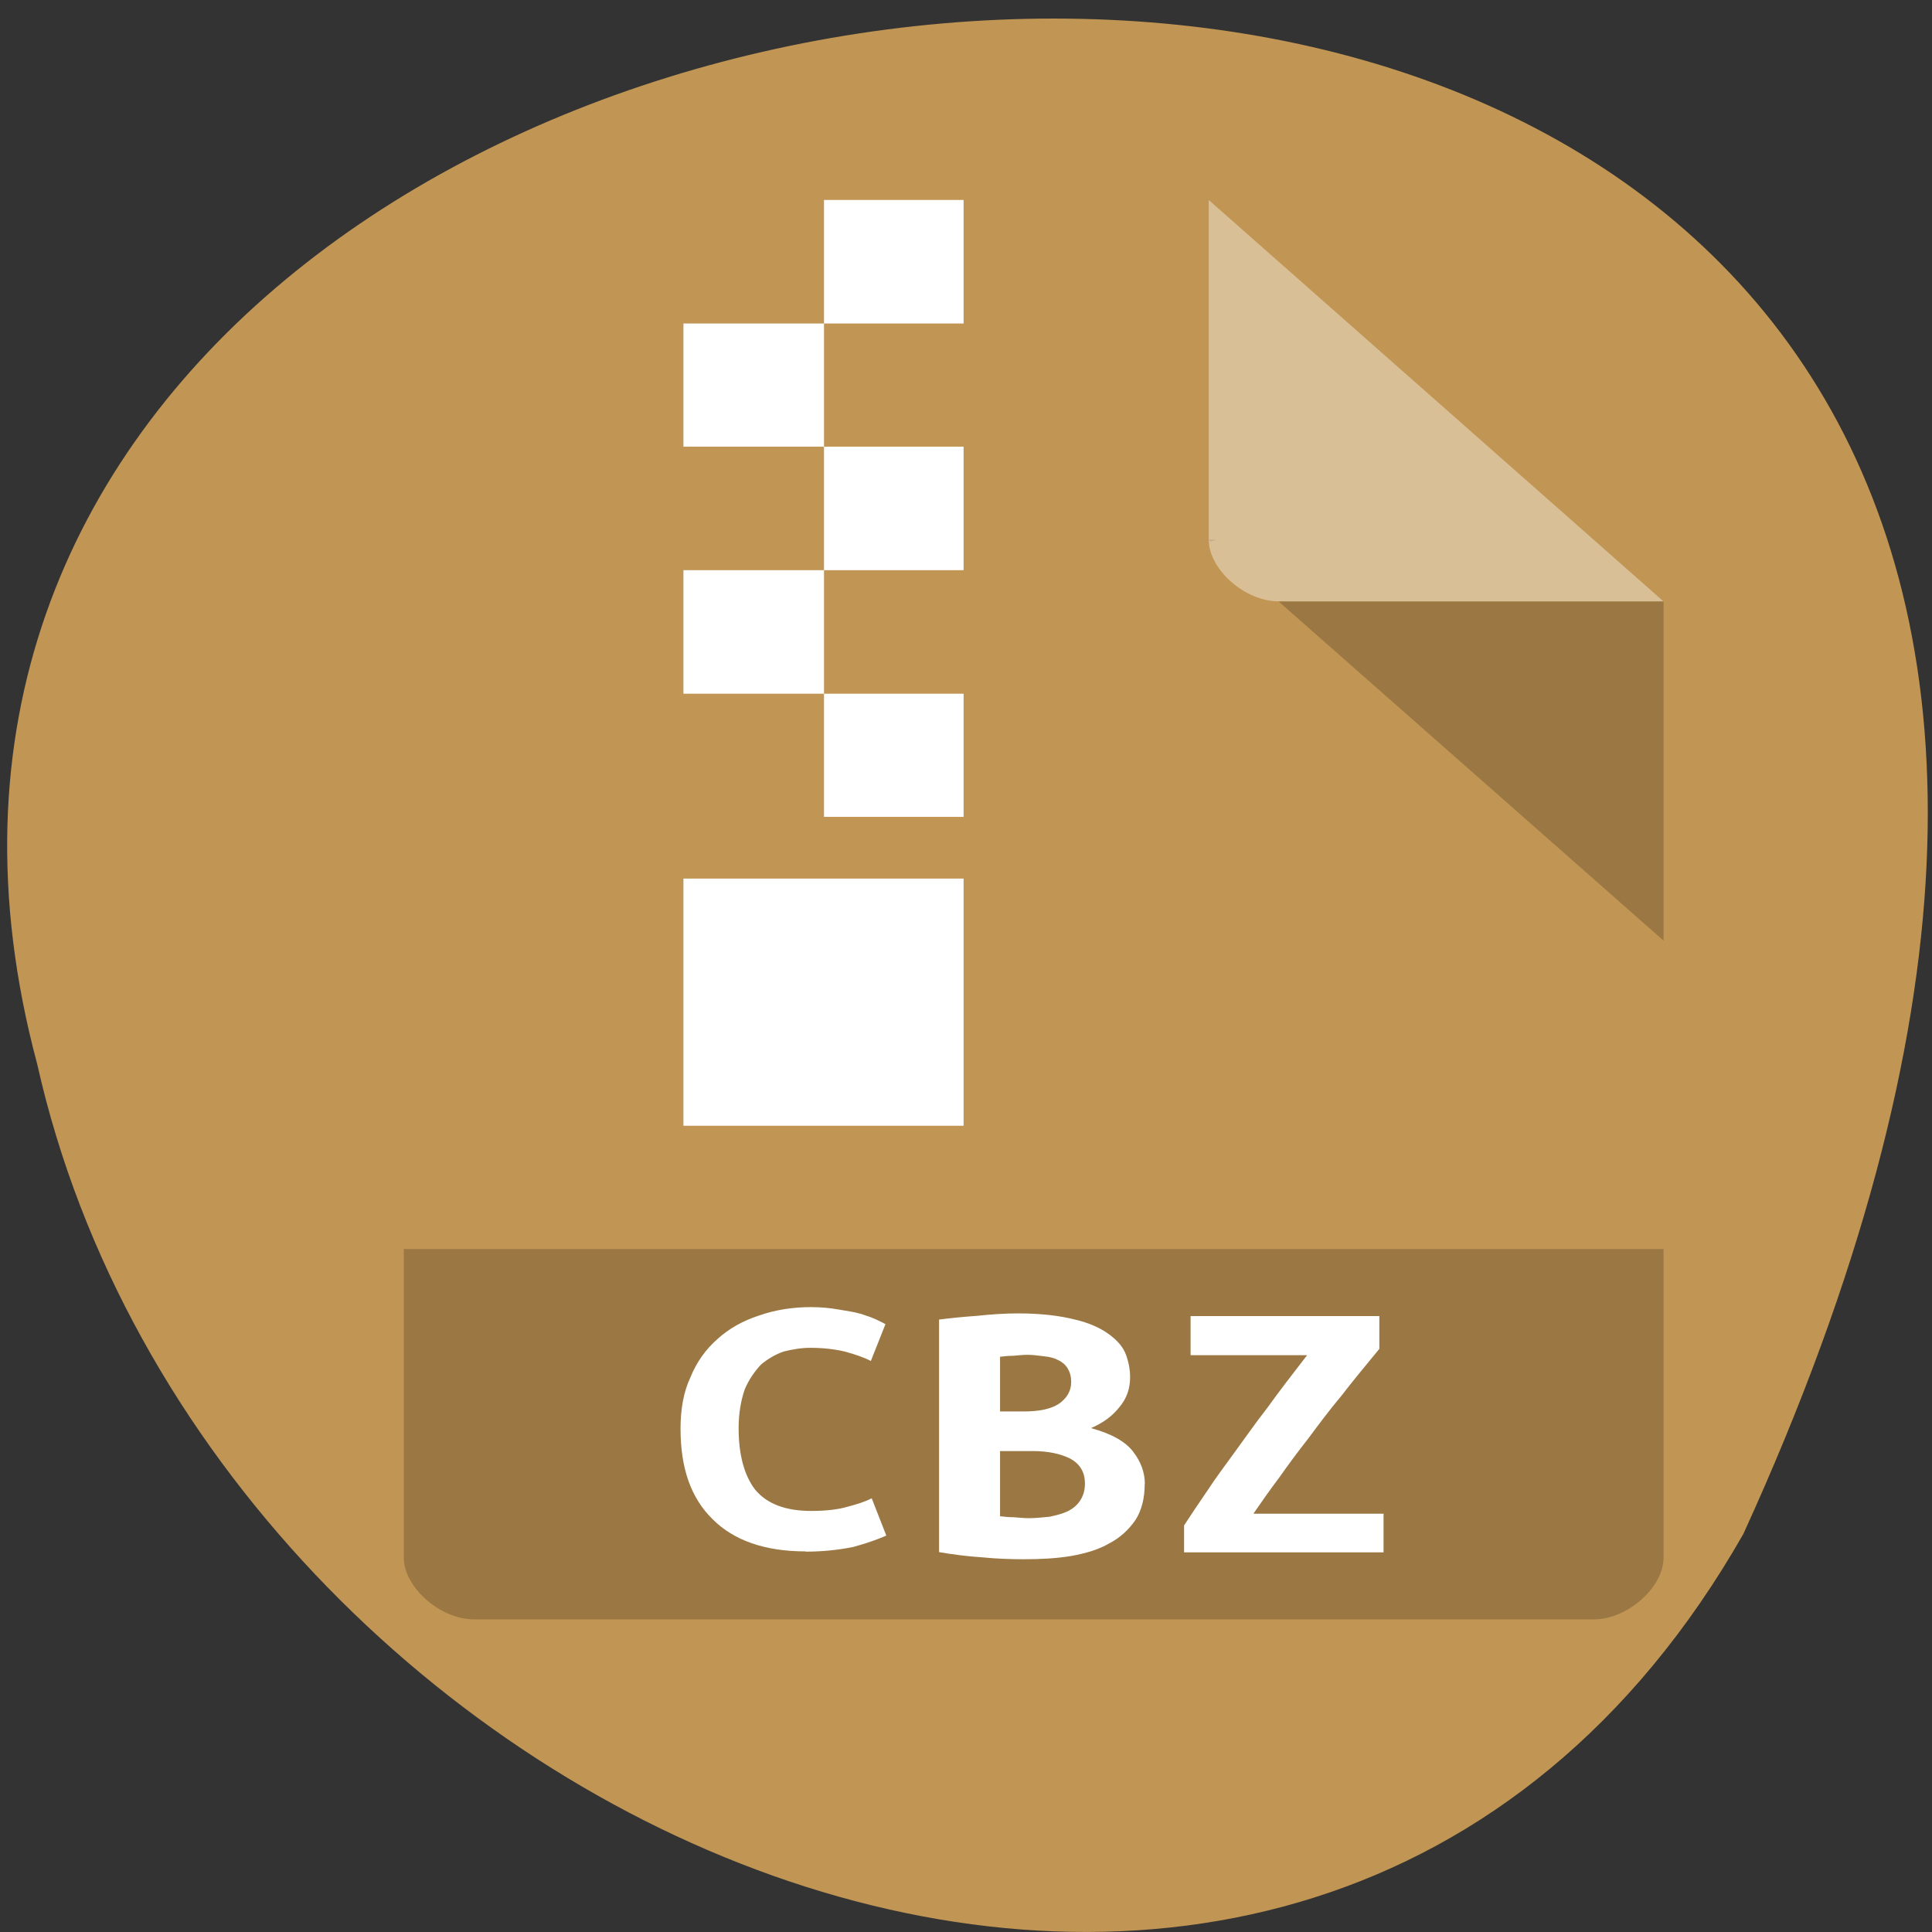 <svg xmlns="http://www.w3.org/2000/svg" viewBox="0 0 16 16"><rect x="0" y="0" width="16" height="16" fill="#333333" stroke="none"/><path d="m 14.438 12.703 c 7.824 -17.13 -17.11 -15.01 -14.13 -3.891 c 1.441 6.426 10.461 10.328 14.13 3.891" fill="#c19553"/><path d="m 10.01 4.469 l 0.016 0.016 l 0.047 -0.016 m 0.516 0.512 l 3.188 2.809 v -2.809" fill-opacity="0.196"/><path d="m 10.01 1.656 l 3.766 3.324 h -3.188 c -0.281 0 -0.578 -0.266 -0.578 -0.512 v -2.813" fill="#fff" fill-opacity="0.392"/><path d="m 3.344 10.344 v 2.555 c 0 0.246 0.301 0.512 0.582 0.512 h 9.273 c 0.281 0 0.578 -0.266 0.578 -0.512 v -2.555" fill-opacity="0.196"/><g fill="#fff"><path d="m 6.824 1.656 v 1.023 h 1.156 v -1.023 m -1.156 1.023 h -1.164 v 1.02 h 1.164 m 0 0 v 1.023 h 1.156 v -1.023 m -1.156 1.023 h -1.164 v 1.023 h 1.164 m 0 0 v 1.02 h 1.156 v -1.02 m -2.32 1.531 v 2.047 h 2.32 v -2.047"/><path d="m 11.422 11.172 c -0.113 0.137 -0.223 0.27 -0.316 0.391 c -0.102 0.121 -0.188 0.238 -0.273 0.352 c -0.086 0.109 -0.164 0.215 -0.238 0.32 c -0.074 0.098 -0.145 0.199 -0.215 0.301 h 1.078 v 0.32 h -1.652 v -0.223 c 0.059 -0.09 0.121 -0.184 0.191 -0.285 c 0.066 -0.102 0.145 -0.207 0.227 -0.32 c 0.086 -0.117 0.172 -0.242 0.273 -0.371 c 0.098 -0.137 0.207 -0.277 0.328 -0.434 h -0.965 v -0.324 h 1.563 v 0.273"/><path d="m 6.672 12.848 c -0.336 0 -0.594 -0.09 -0.77 -0.266 c -0.18 -0.176 -0.266 -0.422 -0.266 -0.75 c 0 -0.156 0.023 -0.301 0.082 -0.426 c 0.051 -0.125 0.125 -0.23 0.223 -0.316 c 0.094 -0.086 0.211 -0.152 0.344 -0.195 c 0.133 -0.047 0.277 -0.07 0.434 -0.07 c 0.082 0 0.16 0.008 0.227 0.02 c 0.07 0.012 0.129 0.02 0.18 0.035 c 0.051 0.016 0.094 0.031 0.129 0.047 c 0.035 0.016 0.063 0.031 0.078 0.039 l -0.121 0.305 c -0.059 -0.031 -0.133 -0.055 -0.215 -0.078 c -0.086 -0.02 -0.18 -0.031 -0.285 -0.031 c -0.074 0 -0.148 0.012 -0.223 0.031 c -0.066 0.023 -0.129 0.059 -0.188 0.109 c -0.051 0.055 -0.098 0.121 -0.133 0.203 c -0.031 0.09 -0.051 0.195 -0.051 0.324 c 0 0.219 0.047 0.391 0.137 0.508 c 0.098 0.117 0.25 0.176 0.465 0.176 c 0.121 0 0.223 -0.012 0.301 -0.035 c 0.086 -0.023 0.148 -0.043 0.199 -0.07 l 0.121 0.309 c -0.07 0.031 -0.16 0.063 -0.273 0.094 c -0.113 0.023 -0.246 0.039 -0.395 0.039"/><path d="m 9.48 12.289 c 0 0.121 -0.027 0.223 -0.078 0.301 c -0.055 0.078 -0.125 0.145 -0.215 0.191 c -0.086 0.051 -0.191 0.082 -0.316 0.105 c -0.121 0.02 -0.25 0.027 -0.391 0.027 c -0.109 0 -0.227 -0.004 -0.348 -0.016 c -0.121 -0.008 -0.238 -0.023 -0.355 -0.043 v -1.926 c 0.094 -0.012 0.203 -0.023 0.316 -0.031 c 0.113 -0.012 0.227 -0.02 0.34 -0.02 c 0.191 0 0.348 0.02 0.469 0.051 c 0.117 0.027 0.211 0.07 0.281 0.121 c 0.07 0.051 0.117 0.105 0.141 0.168 c 0.023 0.063 0.035 0.125 0.035 0.188 c 0 0.094 -0.027 0.176 -0.09 0.25 c -0.055 0.07 -0.133 0.129 -0.234 0.172 c 0.172 0.047 0.289 0.113 0.352 0.199 c 0.063 0.082 0.094 0.172 0.094 0.262 m -1.199 -0.27 v 0.539 c 0.035 0.004 0.074 0.008 0.113 0.008 c 0.047 0.004 0.086 0.008 0.129 0.008 c 0.059 0 0.113 -0.008 0.168 -0.012 c 0.055 -0.012 0.102 -0.023 0.145 -0.043 c 0.043 -0.02 0.082 -0.051 0.105 -0.086 c 0.027 -0.039 0.043 -0.086 0.043 -0.145 c 0 -0.098 -0.043 -0.164 -0.121 -0.207 c -0.078 -0.039 -0.18 -0.063 -0.313 -0.063 h -0.27 m 0.199 -0.328 c 0.125 0 0.223 -0.02 0.289 -0.063 c 0.066 -0.047 0.102 -0.105 0.102 -0.18 c 0 -0.051 -0.012 -0.086 -0.031 -0.117 c -0.02 -0.031 -0.047 -0.051 -0.078 -0.066 c -0.031 -0.016 -0.07 -0.027 -0.117 -0.031 c -0.039 -0.004 -0.086 -0.012 -0.133 -0.012 c -0.039 0 -0.078 0.004 -0.121 0.008 c -0.039 0 -0.078 0.004 -0.109 0.008 v 0.453 h 0.199"/></g></svg>